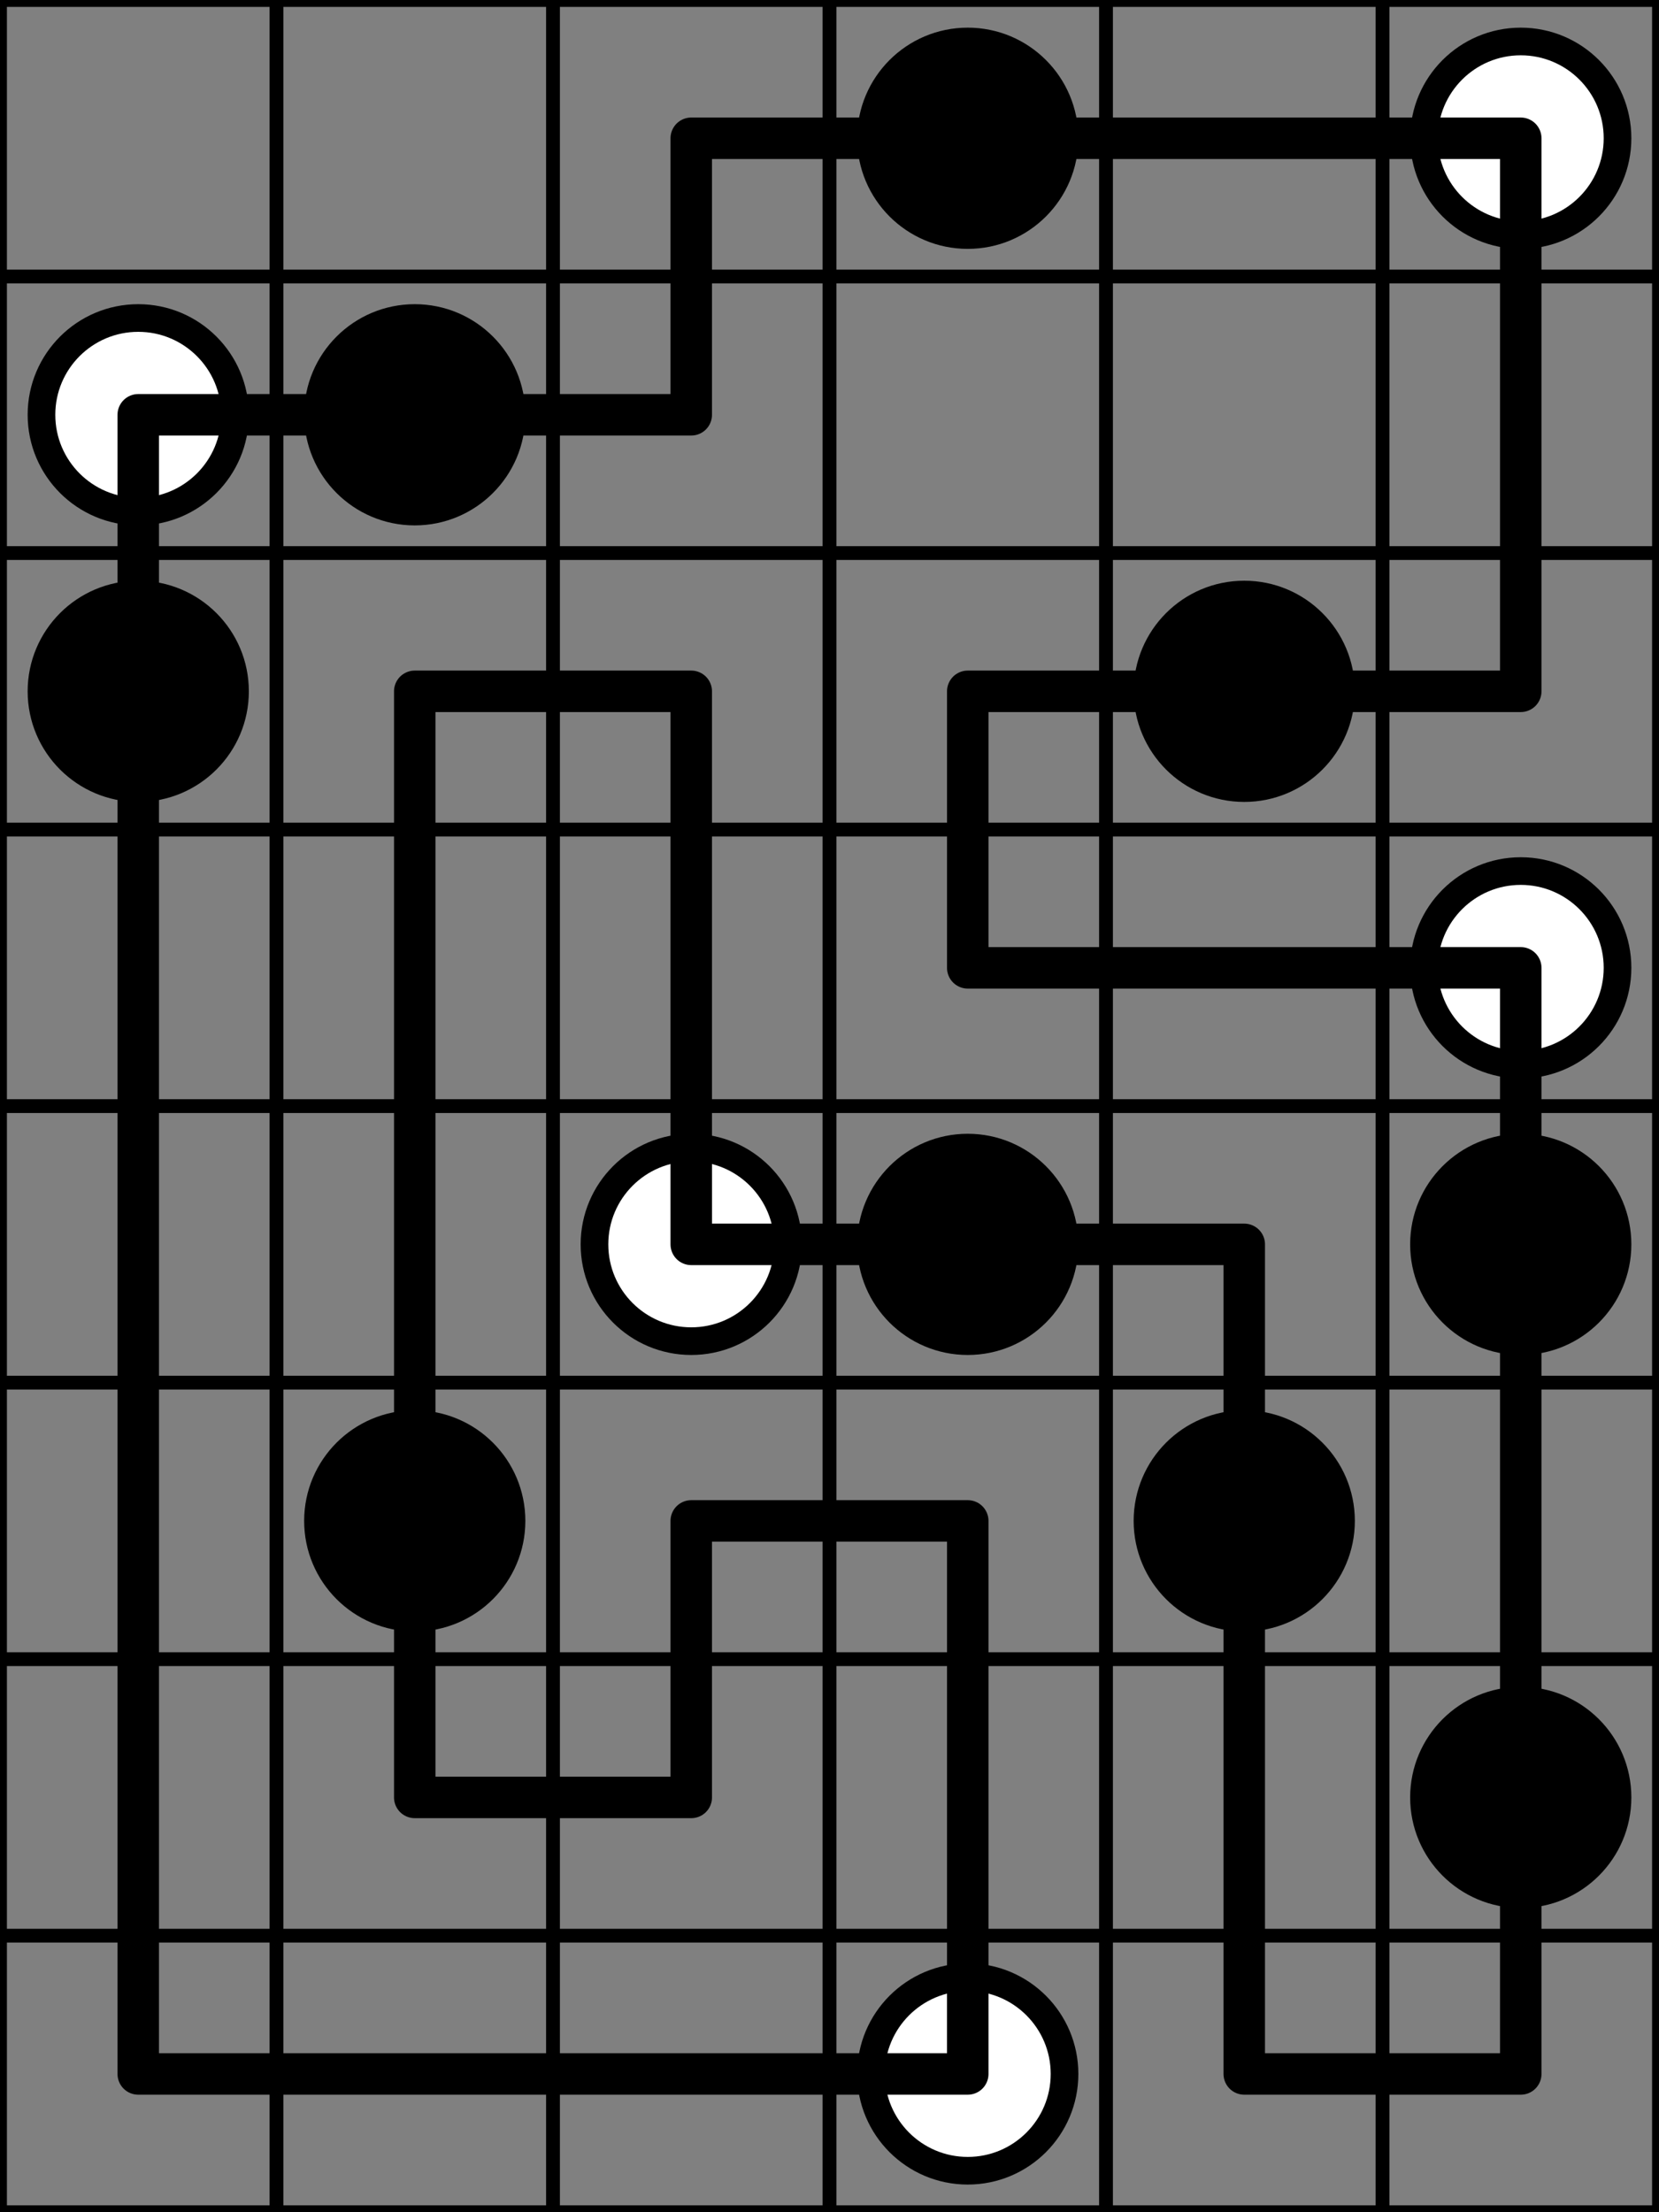 <svg width="120mm" height="160mm" viewBox="0 0 120 160" xmlns="http://www.w3.org/2000/svg"><rect x="0" y="0" width="120" height="160" fill="#808080" stroke="none"/><path style="stroke:#000;stroke-width:1;stroke-linecap:round" d="M0 0h120M0 20h120M0 40h120M0 60h120M0 80h120M0 100h120M0 120h120M0 140h120M0 160h120M0 0v160M20 0v160M40 0v160M60 0v160M80 0v160M100 0v160M120 0v160"/><circle style="fill:#000;stroke:#000;stroke-width:2" cx="70" cy="10" r="7"/><circle style="fill:#fff;stroke:#000;stroke-width:2" cx="110" cy="10" r="7"/><circle style="fill:#fff;stroke:#000;stroke-width:2" cx="10" cy="30" r="7"/><circle style="fill:#000;stroke:#000;stroke-width:2" cx="30" cy="30" r="7"/><circle style="fill:#000;stroke:#000;stroke-width:2" cx="10" cy="50" r="7"/><circle style="fill:#000;stroke:#000;stroke-width:2" cx="90" cy="50" r="7"/><circle style="fill:#fff;stroke:#000;stroke-width:2" cx="110" cy="70" r="7"/><circle style="fill:#fff;stroke:#000;stroke-width:2" cx="50" cy="90" r="7"/><circle style="fill:#000;stroke:#000;stroke-width:2" cx="70" cy="90" r="7"/><circle style="fill:#000;stroke:#000;stroke-width:2" cx="110" cy="90" r="7"/><circle style="fill:#000;stroke:#000;stroke-width:2" cx="30" cy="110" r="7"/><circle style="fill:#000;stroke:#000;stroke-width:2" cx="90" cy="110" r="7"/><circle style="fill:#000;stroke:#000;stroke-width:2" cx="110" cy="130" r="7"/><circle style="fill:#fff;stroke:#000;stroke-width:2" cx="70" cy="150" r="7"/><path style="stroke:#000;stroke-width:3;stroke-linecap:round" d="M50 10h60M10 30h40M30 50h20m20 0h40M70 70h40M50 90h40m-40 20h20m-40 20h20m-40 20h60m20 0h20M10 30v120M30 50v80M50 10v20m0 20v40m0 20v20m20-80v20m0 40v40m20-60v60m20-140v40m0 20v80"/></svg>